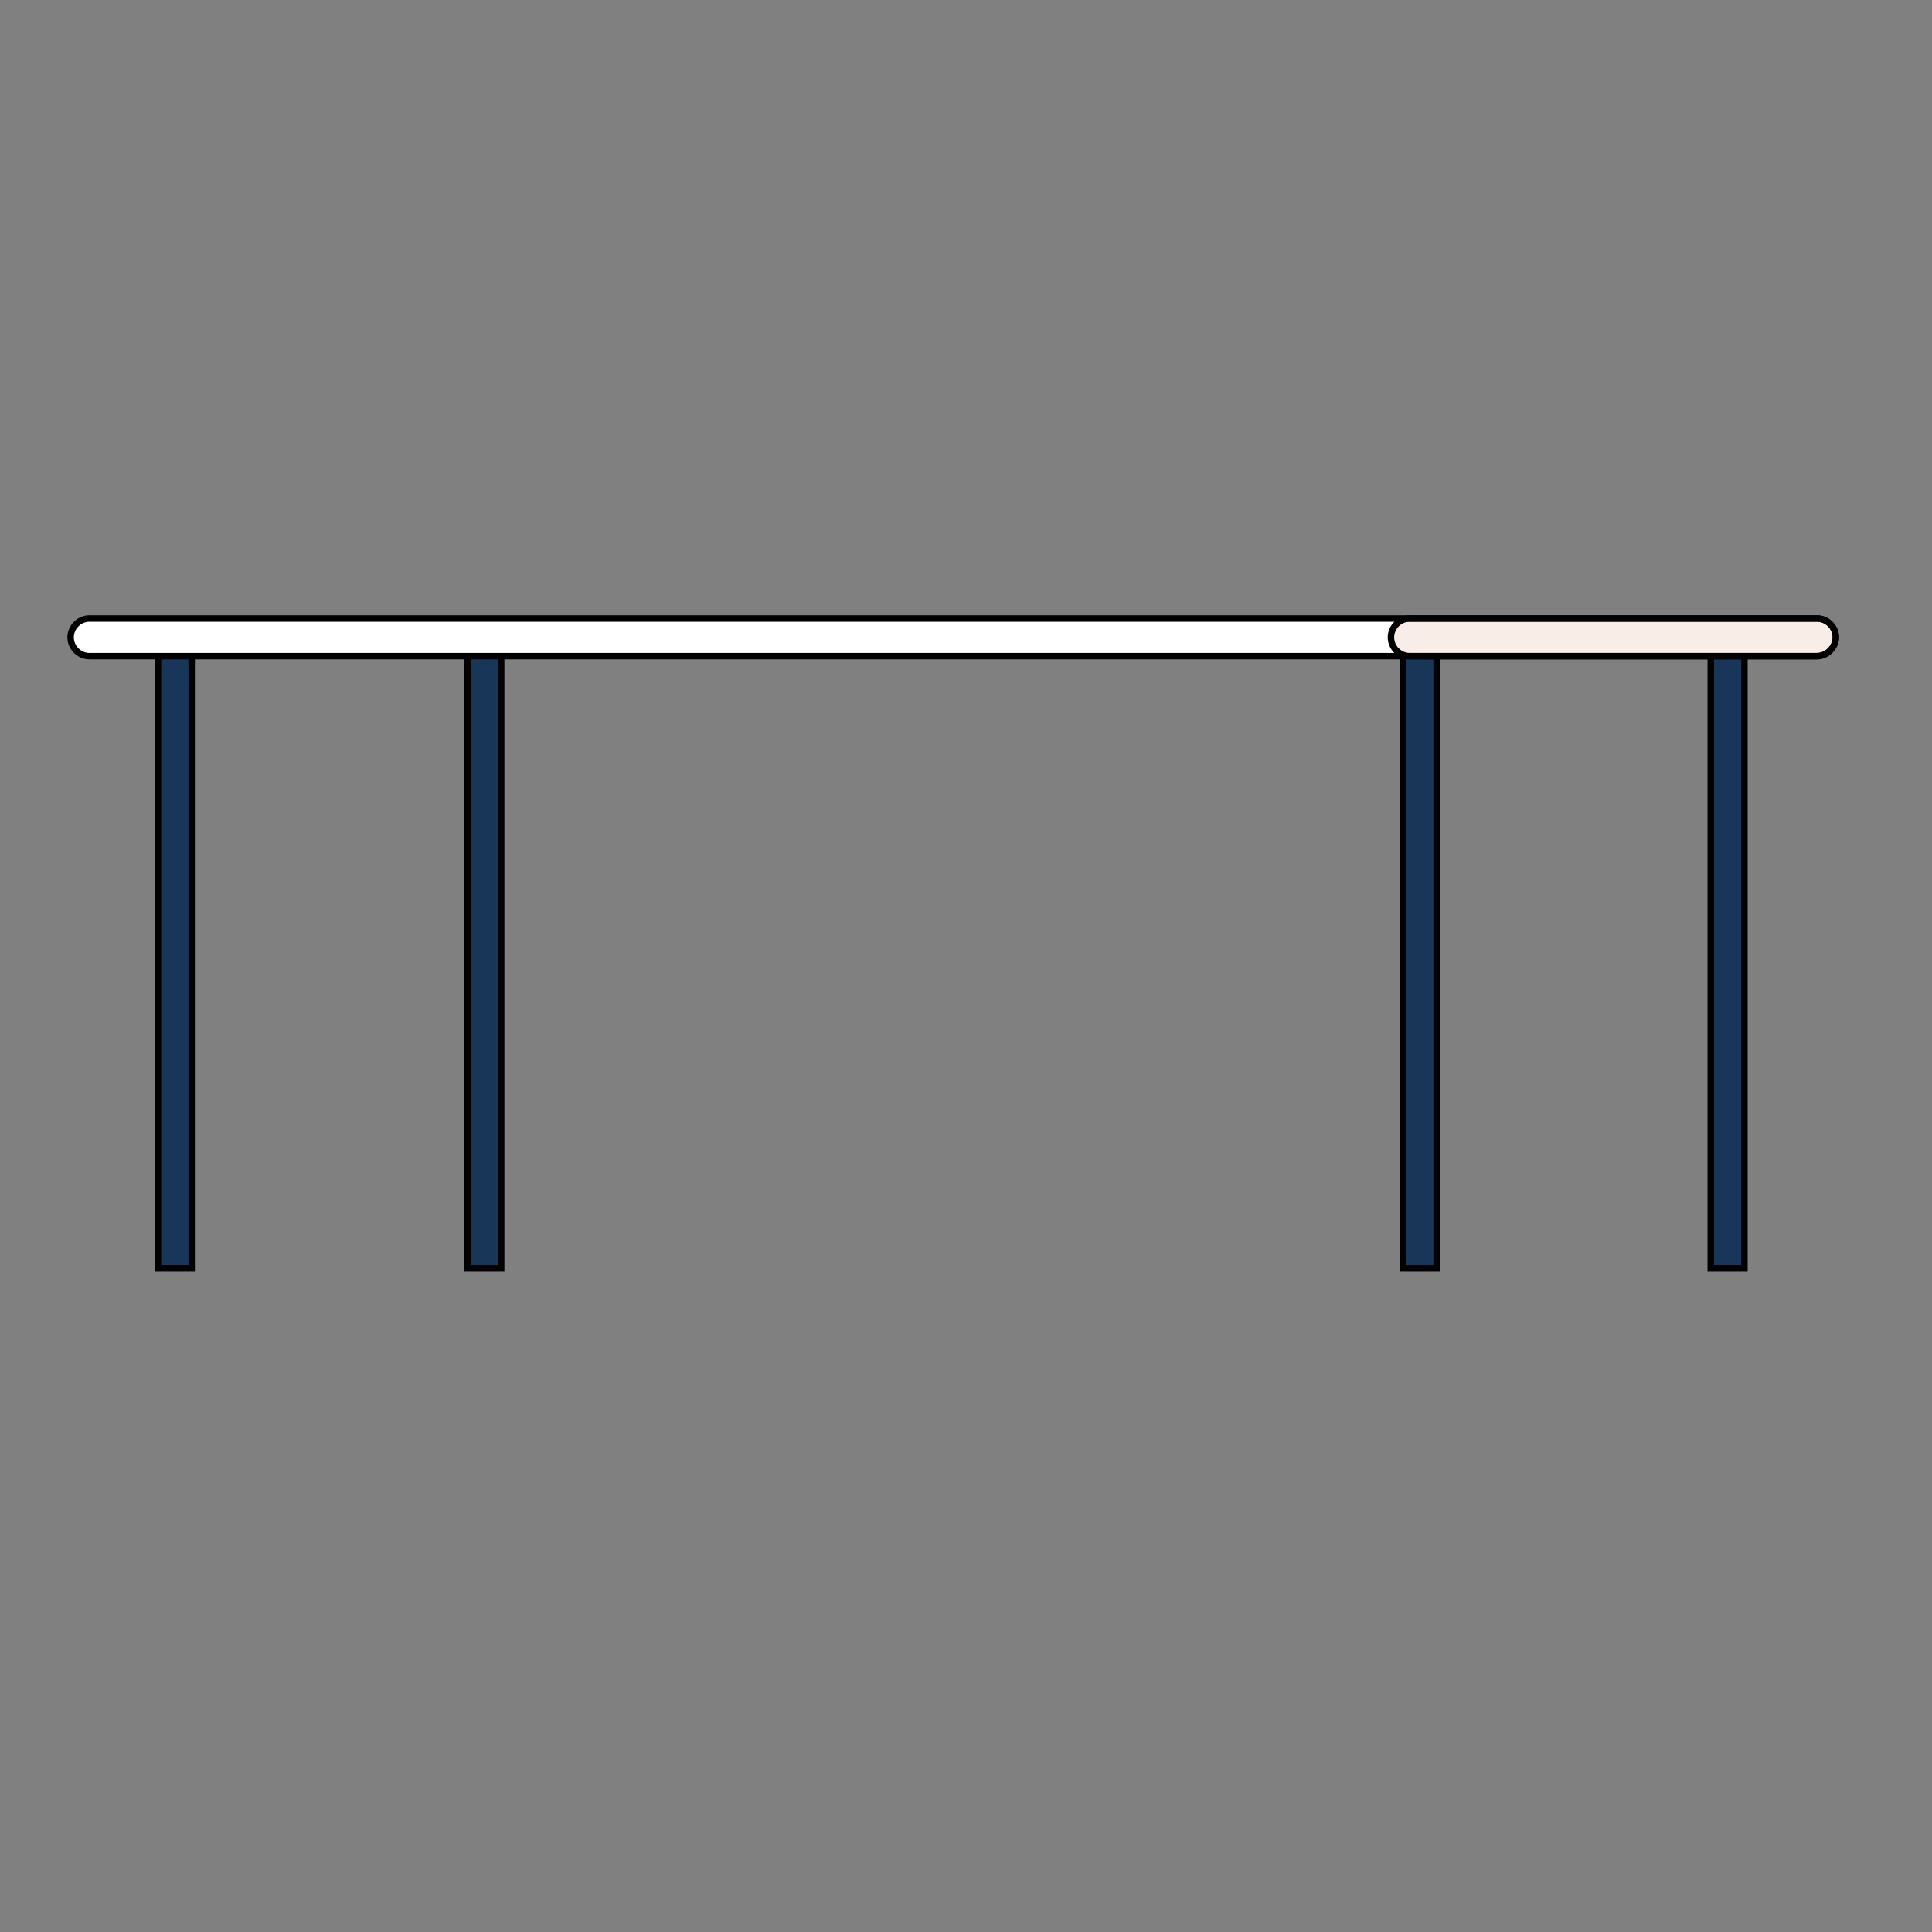 <svg width="300" height="300" xmlns="http://www.w3.org/2000/svg">
 <rect width="100%" height="100%" fill="#808080" stroke="none"/>
 <g>
  <title>background</title>
 
 </g>

 <style type="text/css">.st0 {
			fill: #FFFFFF;
		}

		.st1 {
			fill: #E4F0FF;
		}

		.st2 {
			opacity: 0.5;
		}

		.st3 {
			fill: #FFC0BB;
		}

		.st4 {
			fill: #7683C4;
		}

		.st5 {
			fill: #3C2340;
		}

		.st6 {
			fill: #07085B;
		}

		.st7 {
			fill: #F99893;
		}

		.st8 {
			fill: #333333;
		}

		.st9 {
			fill: #2C377A;
		}

		.st10 {
			fill: #404996;
		}

		.st11 {
			fill: #838CCF;
		}

		.st12 {
			fill: #FF5B7E;
		}

		.st13 {
			fill: #E5426E;
		}

		.st14 {
			fill: #4C2816;
		}

		.st15 {
			opacity: 0.5;
			fill: #4C2816;
			enable-background: new;
		}

		.st16 {
			fill: #F484A2;
		}

		.st17 {
			fill: #FCB7B4;
		}

		.st18 {
			fill: #F24C78;
		}

		.st19 {
			fill: #FEE4CB;
		}

		.st20 {
			opacity: 0.5;
			fill: #FEE4CB;
			enable-background: new;
		}

		.st21 {
			fill: #E8B891;
		}

		.st22 {
			fill: #88C7FF;
		}

		.st23 {
			fill: #B0D6FF;
		}

		.st24 {
			opacity: 0.3;
			fill: #C9EAFD;
			enable-background: new;
		}

		.st25 {
			fill: #142666;
		}

		.st26 {
			fill: #FEB546;
		}

		.st27 {
			fill: #E87B50;
		}

		.st28 {
			fill: #F3FDFF;
		}

		.st29 {
			fill: #29589B;
		}

		.st30 {
			fill: #EA426E;
		}

		.st31 {
			opacity: 0.3;
			fill: #E87B50;
			enable-background: new;
		}

		.st32 {
			fill: #F76390;
		}

		.st33 {
			fill: #06062D;
		}

		.st34 {
			fill: #09083C;
		}

		.st35 {
			fill: #3660AC;
		}

		.st36 {
			fill: #F9A435;
		}

		.st37 {
			fill: #EF972E;
		}

		.st38 {
			opacity: 0.3;
			fill: #F99893;
			enable-background: new;
		}

		.st39 {
			fill: #70C0FD;
		}

		.st40 {
			opacity: 0.3;
			fill: #4188E4;
			enable-background: new;
		}

		.st41 {
			fill: #E6F7FF;
		}

		.st42 {
			opacity: 0.2;
			fill: #FFFFFF;
			enable-background: new;
		}

		.st43 {
			fill: #183658;
		}

		.st44 {
			opacity: 0.2;
			fill: #E0A689;
			enable-background: new;
		}

		.st45 {
			fill: #DAEEF7;
		}

		.st46 {
			opacity: 0.3;
			fill: #DAEEF7;
			enable-background: new;
		}

		.st47 {
			opacity: 0.5;
			fill: #88C7FF;
			enable-background: new;
		}

		.st48 {
			fill: #4188E4;
		}

		.st49 {
			fill: #18196B;
		}

		.st50 {
			fill: #FF7B8C;
		}

		.st51 {
			fill: #AFDBFE;
		}

		.st52 {
			opacity: 0.5;
			fill: #70C0FD;
			enable-background: new;
		}

		.st53 {
			fill: #97CEF7;
		}

		#girltwo {}

		#boyone&gt;#boyonehand {
			animation: boyeeae 4s ease-in-out infinite reverse;
			transform-box: fill-box;
			transform-origin: top;
		}

		@keyframes boyeeae {
			0% {}

			50% {
				transform: rotateZ(-10deg);
			}
		}

		#boytwo&gt;#boytwohand {
			animation: boery 9s ease-in-out infinite reverse;
			transform-box: fill-box;
			transform-origin: right;
		}

		@keyframes boery {
			0% {}

			50% {
				transform: rotateZ(53deg);
			}
		}

		.hoytwoarm {
			animation: boerfdy 9s ease-in-out infinite;
			transform-box: fill-box;
			transform-origin: right;
		}

		@keyframes boerfdy {
			0% {}


			50% {
				transform: rotateZ(30deg);
			}

			100% {}

		}


		.boytwohead {
			animation: goaaanee 9s ease-in-out infinite reverse;
			transform-box: fill-box;
			transform-origin: bottom;
		}

		@keyframes goaaanee {
			0% {}

			50% {
				transform: rotateZ(-15deg);
			}
		}

		.gonehead {
			animation: gone 7s ease-in-out infinite reverse;
			transform-box: fill-box;
			transform-origin: bottom;
		}

		@keyframes gone {
			0% {}

			50% {
				transform: rotateZ(-10deg);
			}
		}

		.gonehandup,
		.gonehanddown,
		.gonecup {
			animation: gonee 7s ease-in-out infinite;
			transform-box: fill-box;
			transform-origin: left;
		}

		@keyframes gonee {
			0% {}

			50% {
				transform: rotateZ(-22deg);
			}
		}

		.gmtwo {
			animation: goeneee 2.5s ease-in-out infinite;
		}

		@keyframes goeneee {
			0% {}

			10%,
			90% {
				opacity: 0;
			}

			8%,
			20%,
			50% {
				opacity: 1;
			}
		}

		.boyonemouth {
			animation: goneee 2s ease-in-out infinite;
		}

		@keyframes goneee {
			0% {}

			10%,
			90% {
				opacity: 0;
			}

			5%,
			15%,
			85% {
				opacity: 1;
			}
		}

		.boytwomuth {
			animation: goneee 2s ease-in-out infinite reverse;
		}

		.clockmin {
			animation: goneeee 20s cubic-bezier(0.51, 0.55, 1, 1) infinite;
			transform-box: fill-box;
			transform-box: fill-box;

		}

		@keyframes goneeee {
			0% {}

			100% {
				transform: rotate(1turn);
			}
		}

		.clockhour {
			animation: goneeee 120s cubic-bezier(0.51, 0.55, 1, 1) infinite;
			transform-box: fill-box;
			transform-box: fill-box;

		}

		.gtwohand {
			animation: gaonee 7s ease-in-out infinite;
			transform-box: fill-box;
			transform-origin: right;
		}

		@keyframes gaonee {
			0% {}

			50% {
				transform: rotateZ(8deg);
			}
		}</style>
 <g>
  <title>Layer 1</title>
  <g stroke="null" id="svg_220">
   <g stroke="null" id="svg_221">
    <rect stroke="null" x="24.532" y="100.739" class="st43" width="5.232" height="96.214" id="svg_222"/>
    <rect stroke="null" x="72.594" y="100.739" class="st43" width="5.232" height="96.214" id="svg_223"/>
    <rect stroke="null" x="217.847" y="100.739" class="st43" width="5.232" height="96.214" id="svg_224"/>
    <rect stroke="null" x="265.644" y="100.739" class="st43" width="5.232" height="96.214" id="svg_225"/>
    <path stroke="null" class="st0" d="m282.138,101.892l-268.247,0c-1.596,0 -2.926,-1.33 -2.926,-2.926l0,0c0,-1.596 1.33,-2.926 2.926,-2.926l268.247,0c1.596,0 2.926,1.33 2.926,2.926l0,0c0,1.508 -1.33,2.926 -2.926,2.926z" id="svg_226"/>
   </g>
   <path stroke="null" class="st44" d="m282.138,101.892l-63.227,0c-1.596,0 -2.926,-1.33 -2.926,-2.926l0,0c0,-1.596 1.33,-2.926 2.926,-2.926l63.227,0c1.596,0 2.926,1.33 2.926,2.926l0,0c0,1.508 -1.33,2.926 -2.926,2.926z" id="svg_227"/>
  </g>
 </g>
</svg>